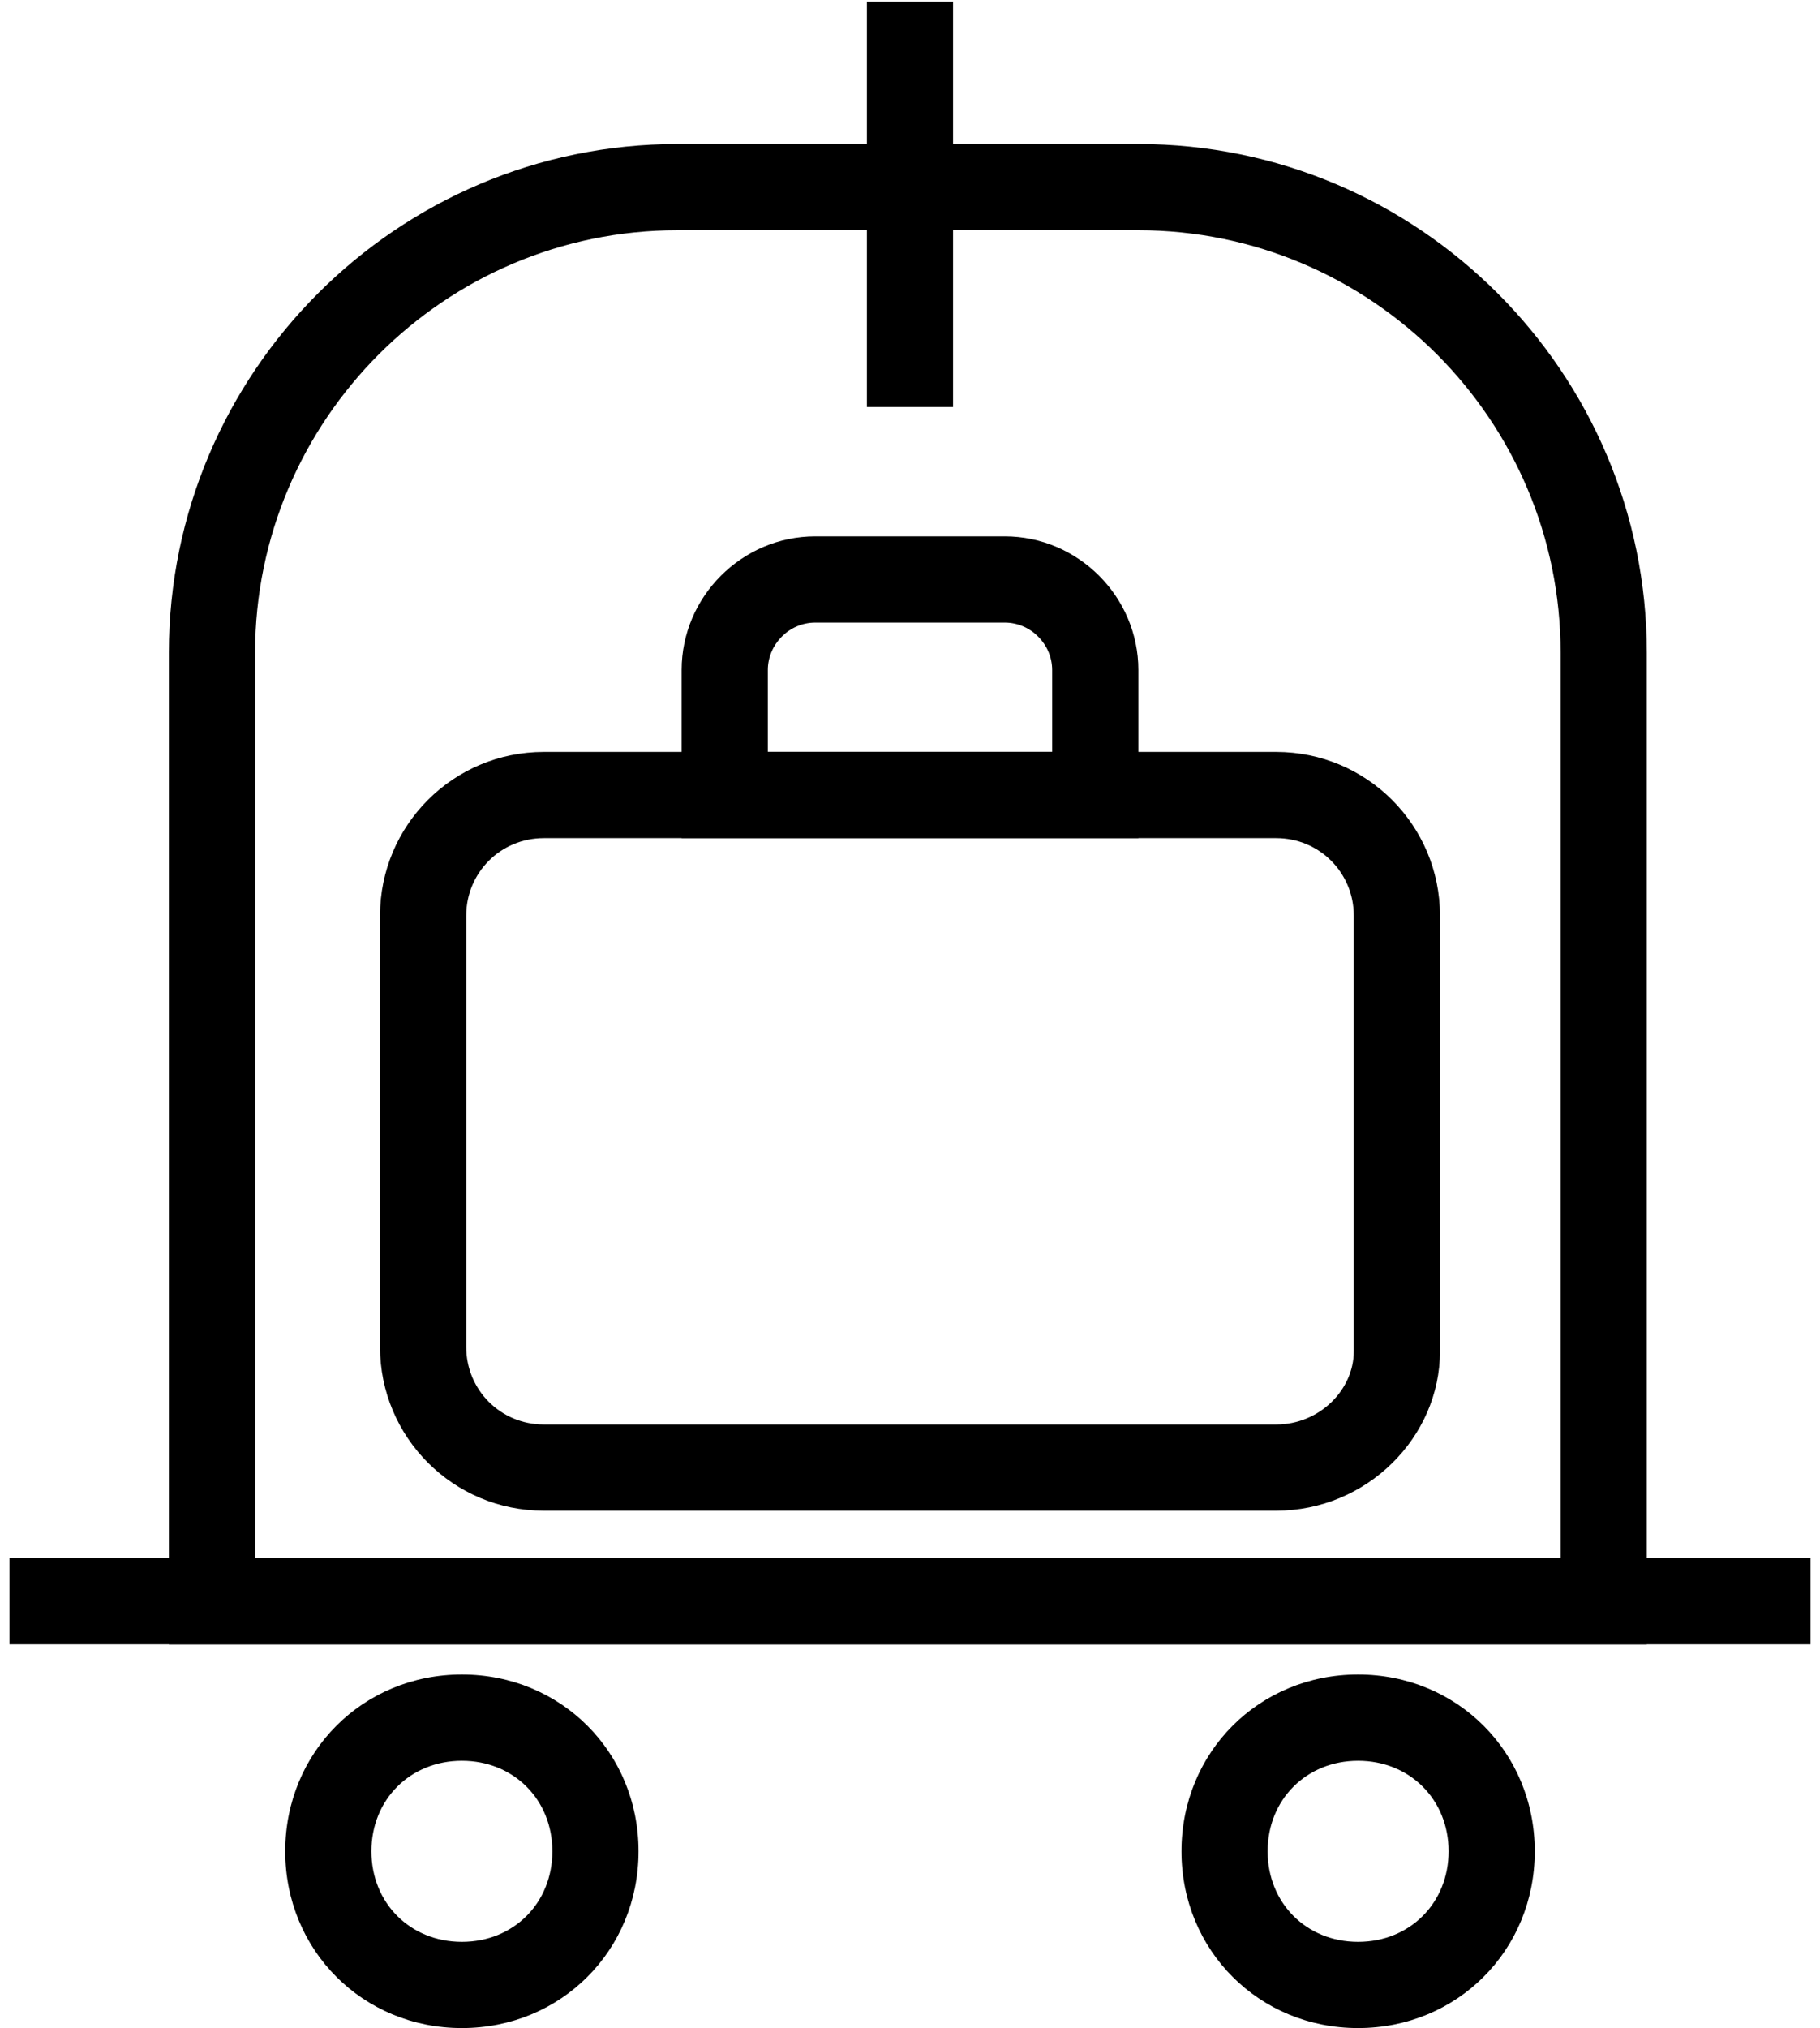 <?xml version="1.0" encoding="UTF-8" standalone="no"?>
<svg width="44px" height="49px" viewBox="0 0 44 49" version="1.1" xmlns="http://www.w3.org/2000/svg" xmlns:xlink="http://www.w3.org/1999/xlink" xmlns:sketch="http://www.bohemiancoding.com/sketch/ns">
    <!-- Generator: sketchtool 3.4 (381) - http://www.bohemiancoding.com/sketch -->
    <title>icon_hotel</title>
    <desc>Created with sketchtool.</desc>
    <defs></defs>
    <g id="Page-1" stroke="none" stroke-width="1" fill="none" fill-rule="evenodd" sketch:type="MSPage">
        <g id="Travel---Icons" sketch:type="MSArtboardGroup" transform="translate(-399, -116)">
            <g id="icon_hotel" sketch:type="MSLayerGroup" transform="translate(396, 115)">
                <rect id="Bounds" sketch:type="MSShapeGroup" x="0" y="0" width="50" height="50"></rect>
                <g id="Icon" transform="translate(3.125, 1.042)" fill="#000000" sketch:type="MSShapeGroup">
                    <rect id="Rectangle-path" x="0.104" y="37.604" width="43.542" height="2.083"></rect>
                    <path d="M39.688,39.688 L3.958,39.688 L3.958,15.729 C3.958,8.958 9.479,3.438 16.25,3.438 L27.396,3.438 C34.167,3.438 39.688,8.958 39.688,15.729 L39.688,39.688 L39.688,39.688 Z M6.042,37.604 L37.604,37.604 L37.604,15.729 C37.604,10.104 33.021,5.521 27.396,5.521 L16.25,5.521 C10.625,5.521 6.042,10.104 6.042,15.729 L6.042,37.604 L6.042,37.604 Z" id="Shape"></path>
                    <g id="Group" transform="translate(6.25, 39.583)">
                        <path d="M4.792,9.375 C2.396,9.375 0.521,7.5 0.521,5.104 C0.521,2.708 2.396,0.833 4.792,0.833 C7.188,0.833 9.062,2.708 9.062,5.104 C9.062,7.5 7.188,9.375 4.792,9.375 L4.792,9.375 Z M4.792,2.917 C3.542,2.917 2.604,3.854 2.604,5.104 C2.604,6.354 3.542,7.292 4.792,7.292 C6.042,7.292 6.979,6.354 6.979,5.104 C6.979,3.854 6.042,2.917 4.792,2.917 L4.792,2.917 Z" id="Shape"></path>
                        <path d="M26.458,9.375 C24.062,9.375 22.188,7.5 22.188,5.104 C22.188,2.708 24.062,0.833 26.458,0.833 C28.854,0.833 30.729,2.708 30.729,5.104 C30.729,7.5 28.854,9.375 26.458,9.375 L26.458,9.375 Z M26.458,2.917 C25.208,2.917 24.271,3.854 24.271,5.104 C24.271,6.354 25.208,7.292 26.458,7.292 C27.708,7.292 28.646,6.354 28.646,5.104 C28.646,3.854 27.708,2.917 26.458,2.917 L26.458,2.917 Z" id="Shape"></path>
                    </g>
                    <path d="M30.729,36.458 L13.021,36.458 C10.833,36.458 9.062,34.688 9.062,32.5 L9.062,22.083 C9.062,19.896 10.833,18.125 13.021,18.125 L30.729,18.125 C32.917,18.125 34.688,19.896 34.688,22.083 L34.688,32.604 C34.688,34.688 32.917,36.458 30.729,36.458 L30.729,36.458 Z M13.021,20.208 C11.979,20.208 11.146,21.042 11.146,22.083 L11.146,32.5 C11.146,33.542 11.979,34.375 13.021,34.375 L30.729,34.375 C31.771,34.375 32.604,33.542 32.604,32.604 L32.604,22.083 C32.604,21.042 31.771,20.208 30.729,20.208 L13.021,20.208 L13.021,20.208 Z" id="Shape"></path>
                    <path d="M27.396,20.208 L16.354,20.208 L16.354,16.146 C16.354,14.375 17.812,12.917 19.583,12.917 L24.167,12.917 C25.938,12.917 27.396,14.375 27.396,16.146 L27.396,20.208 L27.396,20.208 Z M18.438,18.125 L25.312,18.125 L25.312,16.146 C25.312,15.521 24.792,15 24.167,15 L19.583,15 C18.958,15 18.438,15.521 18.438,16.146 L18.438,18.125 L18.438,18.125 Z" id="Shape"></path>
                    <rect id="Rectangle-path" x="20.833" y="0" width="2.083" height="9.792"></rect>
                </g>
            </g>
        </g>
    </g>
</svg>